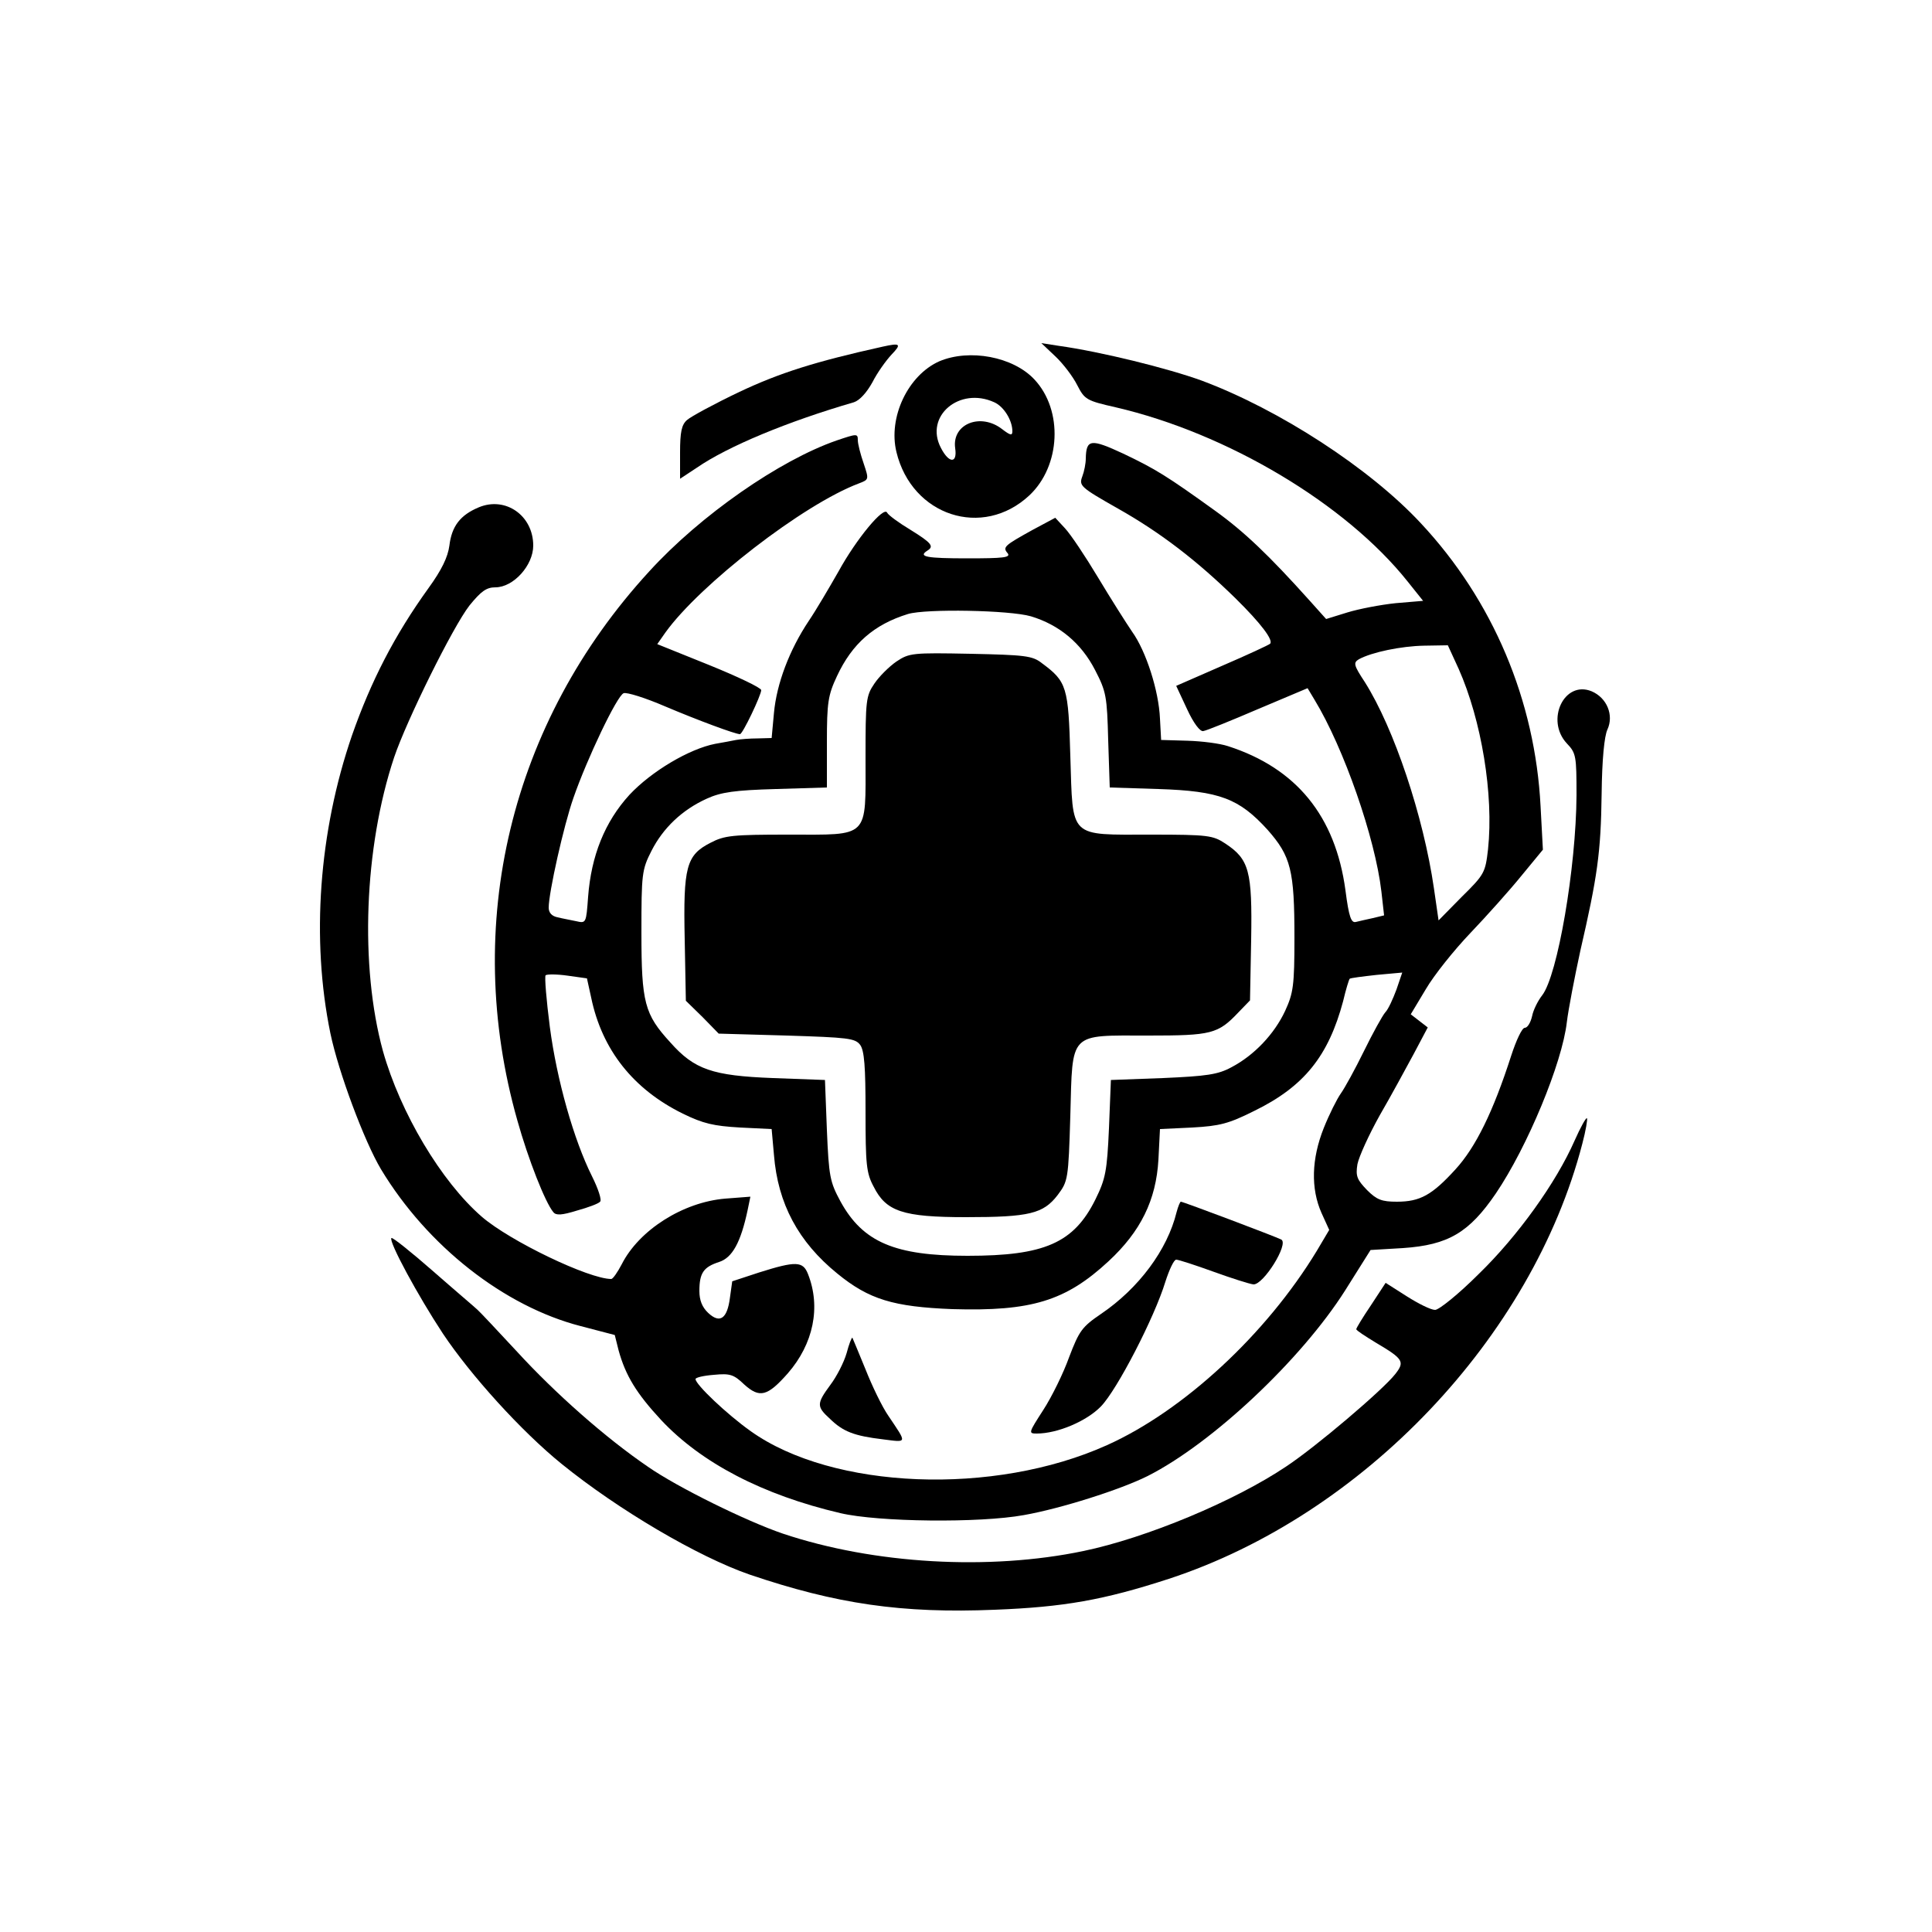 <?xml version="1.0" standalone="no"?>
<!DOCTYPE svg PUBLIC "-//W3C//DTD SVG 20010904//EN"
 "http://www.w3.org/TR/2001/REC-SVG-20010904/DTD/svg10.dtd">
<svg version="1.0" xmlns="http://www.w3.org/2000/svg"
 width="500pt" height="500pt" viewBox="0 0 500 500"
 preserveAspectRatio="xMidYMid meet">
<g transform="translate(0,500) scale(0.1,-0.1)"
fill="#000000" stroke="none">
<path d="M2285 4103 c-176 -39 -267 -68 -371 -117 -65 -31 -126 -64 -136 -73
-14 -12 -18 -31 -18 -84 l0 -68 44 29 c80 55 234 119 406 169 15 5 33 25 48
52 12 24 35 56 49 71 27 28 23 31 -22 21z"/>
<path d="M2732 4077 c20 -19 45 -52 56 -74 19 -37 24 -40 99 -57 289 -67 596
-250 756 -451 l40 -50 -71 -6 c-39 -4 -96 -15 -125 -24 l-55 -17 -43 48 c-105
117 -169 178 -244 232 -125 90 -154 108 -238 148 -84 39 -96 38 -97 -13 0 -12
-4 -33 -9 -46 -9 -24 -5 -28 92 -83 110 -62 205 -135 305 -233 66 -65 98 -108
89 -117 -3 -3 -59 -29 -124 -57 l-119 -52 28 -60 c17 -37 34 -59 42 -57 8 1
72 27 142 57 l128 54 18 -30 c76 -125 157 -358 173 -496 l7 -62 -29 -7 c-15
-3 -35 -8 -44 -10 -12 -3 -18 12 -27 82 -26 192 -127 316 -304 373 -21 7 -68
13 -105 14 l-68 2 -3 55 c-3 72 -36 175 -72 225 -15 22 -55 85 -88 140 -33 55
-71 112 -86 128 l-25 27 -58 -31 c-74 -41 -79 -45 -65 -61 8 -11 -12 -13 -104
-13 -106 0 -129 4 -104 20 18 11 11 20 -44 54 -30 18 -57 38 -60 44 -8 19 -80
-68 -126 -152 -24 -42 -58 -100 -77 -128 -50 -75 -83 -162 -90 -238 l-6 -65
-36 -1 c-20 0 -45 -2 -56 -4 -11 -2 -35 -7 -54 -10 -67 -13 -165 -71 -222
-132 -64 -70 -99 -158 -107 -264 -5 -68 -5 -69 -31 -63 -14 3 -36 7 -48 10
-15 3 -23 12 -23 25 0 39 39 213 64 284 35 101 113 265 130 271 8 3 56 -12
107 -34 85 -36 182 -72 194 -72 7 0 55 101 55 114 0 6 -61 35 -135 65 l-134
54 21 30 c89 124 357 332 501 386 26 10 26 10 12 52 -8 23 -15 50 -15 60 0 17
-2 17 -55 -1 -147 -51 -352 -193 -485 -339 -359 -391 -485 -914 -341 -1421 28
-100 72 -212 93 -237 7 -9 22 -8 61 4 29 8 56 18 60 23 5 4 -5 34 -21 66 -47
94 -91 249 -109 386 -9 70 -14 130 -11 134 4 3 29 3 57 -1 l50 -7 11 -50 c28
-135 109 -237 237 -300 53 -26 80 -32 148 -36 l82 -4 6 -67 c10 -126 63 -225
164 -307 82 -67 145 -86 298 -92 204 -6 293 21 404 124 83 77 123 158 129 263
l4 79 84 4 c71 4 94 10 160 43 129 63 192 142 230 284 7 30 15 56 17 58 2 2
34 6 70 10 l66 6 -15 -44 c-9 -24 -21 -51 -29 -59 -7 -8 -32 -53 -55 -100 -23
-47 -50 -96 -60 -110 -10 -14 -30 -54 -44 -89 -32 -80 -34 -157 -6 -220 l20
-44 -32 -54 c-131 -216 -345 -414 -543 -503 -293 -132 -710 -115 -922 36 -62
44 -143 121 -143 135 0 4 21 9 48 11 41 4 51 1 78 -25 40 -36 60 -31 113 29
66 76 86 171 52 257 -13 33 -31 34 -126 4 l-70 -23 -6 -43 c-7 -54 -26 -67
-56 -39 -16 15 -23 33 -23 57 0 47 11 62 51 75 34 11 56 50 74 135 l7 34 -65
-5 c-109 -9 -223 -81 -268 -170 -11 -21 -23 -38 -27 -38 -58 0 -262 98 -335
161 -105 91 -211 269 -256 429 -60 219 -49 526 29 760 32 95 152 338 195 393
30 37 44 47 67 47 47 0 98 57 98 108 0 78 -72 128 -141 99 -48 -20 -70 -49
-76 -99 -4 -30 -20 -63 -54 -110 -88 -122 -149 -241 -198 -381 -86 -250 -106
-528 -56 -771 21 -101 88 -280 131 -352 120 -199 319 -355 517 -406 l88 -23
10 -40 c18 -65 46 -111 110 -180 104 -111 263 -194 464 -241 98 -23 360 -26
475 -5 96 17 250 66 320 101 168 85 398 302 511 480 l66 105 84 5 c117 8 171
40 240 141 82 121 172 338 184 444 4 33 20 116 35 185 44 191 53 253 55 405 1
90 7 150 15 167 17 37 -1 82 -41 99 -71 29 -120 -75 -64 -135 24 -25 25 -33
25 -134 -1 -187 -49 -467 -89 -518 -11 -14 -23 -38 -26 -54 -4 -17 -12 -30
-19 -30 -7 0 -22 -32 -35 -72 -47 -146 -92 -237 -144 -294 -61 -67 -92 -84
-152 -84 -39 0 -52 5 -77 30 -26 27 -30 36 -25 67 4 20 30 77 58 127 29 50 68
122 88 159 l36 68 -22 17 -22 17 39 65 c21 36 73 101 115 145 42 44 102 111
132 148 l56 68 -6 112 c-14 274 -123 533 -310 733 -132 142 -366 294 -567 369
-88 32 -262 75 -370 90 l-45 7 37 -35z m-64 -672 c73 -22 130 -69 166 -139 29
-56 31 -68 34 -182 l4 -122 126 -4 c159 -5 209 -25 282 -105 61 -69 70 -105
70 -280 0 -124 -3 -143 -24 -189 -28 -60 -80 -115 -139 -146 -35 -19 -64 -23
-177 -28 l-135 -5 -5 -125 c-5 -112 -9 -131 -35 -184 -56 -113 -132 -146 -331
-146 -188 0 -271 35 -329 141 -27 50 -30 64 -35 184 l-5 130 -135 5 c-156 6
-203 22 -265 92 -67 73 -75 103 -75 284 0 152 1 163 26 212 30 59 79 106 143
135 37 17 73 22 179 25 l132 4 0 117 c0 103 3 122 26 171 39 84 96 134 184
161 47 14 263 10 318 -6z m1107 -136 c59 -133 91 -325 76 -467 -7 -60 -9 -65
-68 -123 l-60 -61 -12 83 c-27 186 -103 414 -179 534 -29 44 -30 50 -15 59 33
18 109 34 169 35 l61 1 28 -61z"/>
<path d="M2320 3288 c-19 -13 -45 -39 -57 -57 -22 -32 -23 -44 -23 -192 0
-211 12 -199 -200 -199 -143 0 -165 -2 -201 -21 -63 -32 -71 -62 -67 -250 l3
-159 43 -42 42 -43 176 -5 c159 -5 177 -7 190 -24 11 -15 14 -57 14 -173 0
-136 2 -159 21 -194 32 -64 75 -79 239 -79 164 0 200 9 237 57 27 36 28 40 33
206 6 219 -5 207 202 207 163 0 180 4 233 60 l30 31 3 157 c3 178 -5 208 -67
249 -32 21 -44 23 -191 23 -216 0 -203 -12 -210 203 -5 180 -9 193 -74 241
-24 19 -44 21 -184 24 -151 3 -159 2 -192 -20z"/>
<path d="M2431 4065 c-81 -36 -133 -145 -111 -235 40 -165 223 -225 344 -112
81 76 88 220 13 300 -55 59 -168 80 -246 47z m142 -106 c25 -11 47 -47 47 -75
0 -12 -5 -11 -26 5 -56 44 -131 14 -122 -49 6 -40 -16 -40 -37 1 -43 82 48
159 138 118z"/>
<path d="M4075 2048 c-48 -109 -147 -247 -248 -345 -52 -52 -103 -93 -113 -93
-11 0 -43 16 -73 35 l-55 35 -38 -58 c-21 -31 -38 -59 -38 -62 0 -3 23 -18 51
-35 71 -42 75 -49 50 -81 -32 -41 -205 -188 -282 -239 -134 -90 -362 -185
-525 -219 -244 -51 -542 -34 -778 45 -94 32 -273 120 -349 173 -110 75 -240
190 -339 298 -51 55 -97 104 -103 109 -5 5 -57 49 -114 99 -57 50 -106 89
-108 86 -8 -8 69 -150 133 -247 72 -108 203 -253 308 -338 147 -119 353 -240
486 -286 224 -76 394 -101 635 -91 178 7 281 25 450 80 503 165 940 625 1070
1126 9 34 14 64 12 66 -2 3 -17 -24 -32 -58z"/>
<path d="M3045 1863 c-24 -98 -98 -197 -195 -263 -50 -34 -57 -44 -83 -112
-15 -42 -45 -103 -67 -137 -38 -59 -39 -61 -17 -61 54 0 129 32 166 70 42 43
139 231 167 323 10 31 22 57 28 57 6 0 49 -14 96 -31 47 -17 94 -32 104 -33
26 -1 92 105 72 116 -13 7 -254 98 -260 98 -2 0 -7 -12 -11 -27z"/>
<path d="M2191 1498 c-7 -24 -26 -61 -42 -82 -36 -49 -36 -56 -1 -88 34 -33
62 -44 137 -53 64 -8 63 -12 14 61 -16 23 -42 77 -59 120 -18 44 -33 80 -34
82 -2 1 -9 -17 -15 -40z"/>
</g>
</svg>
